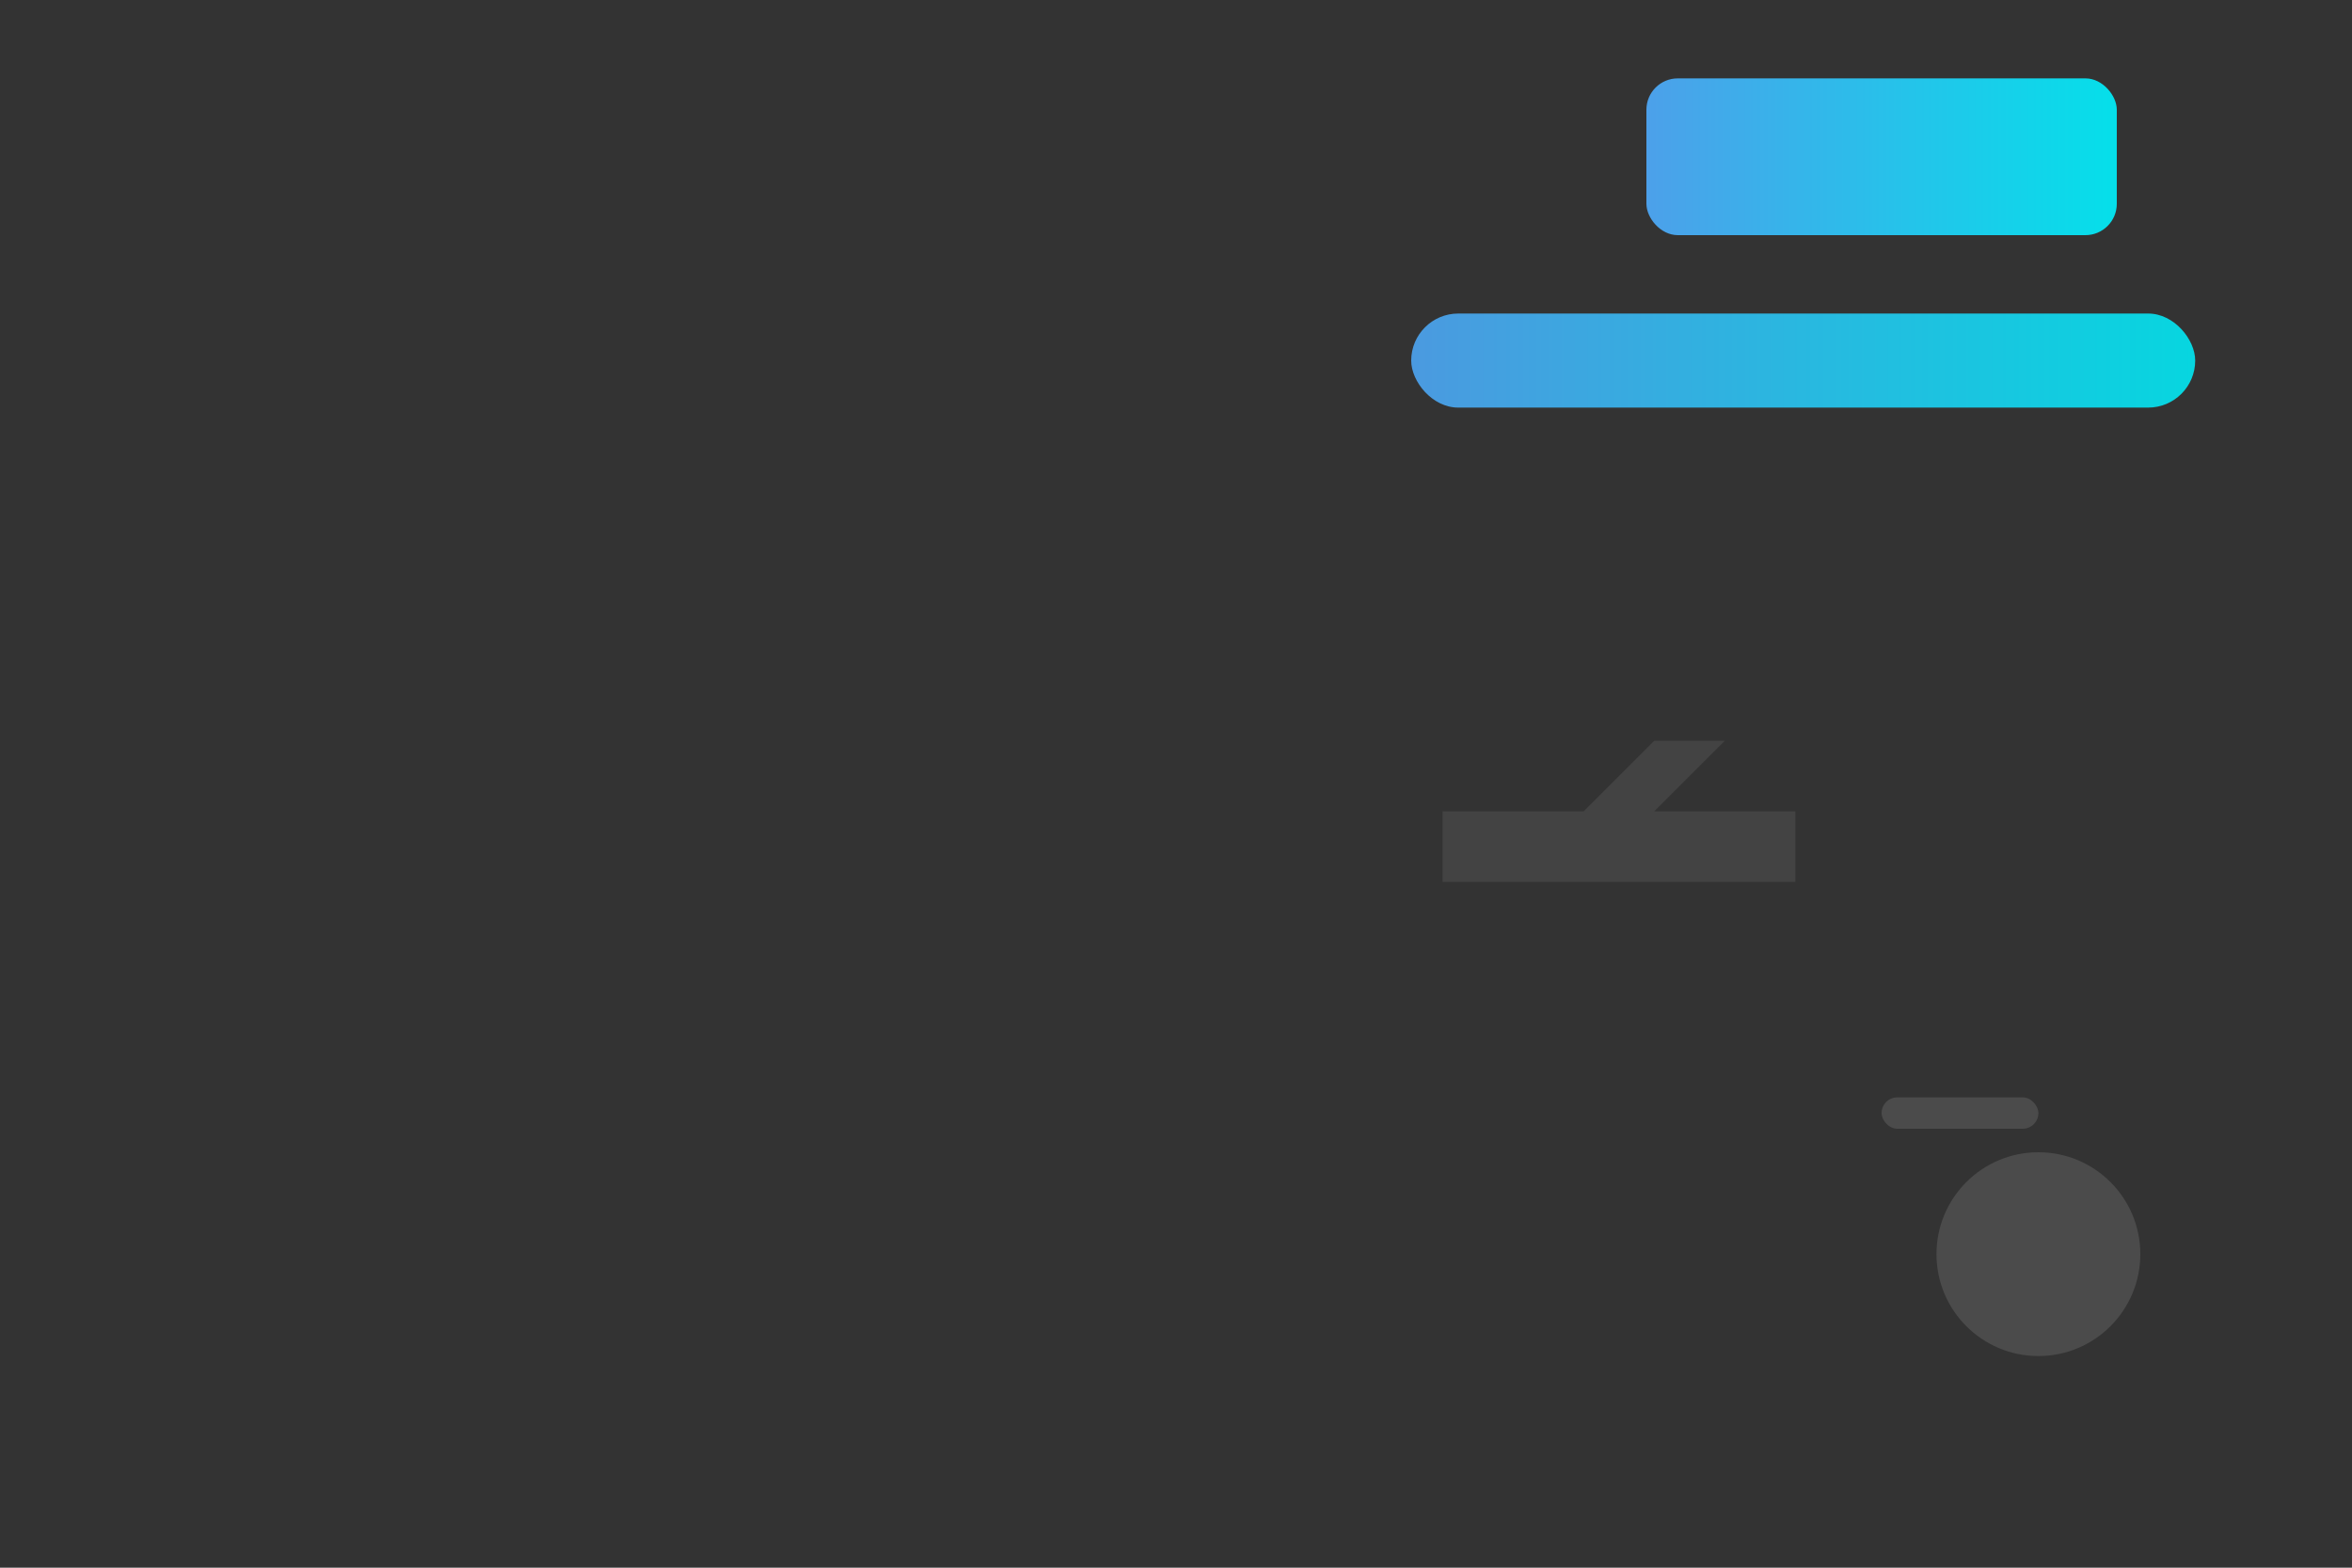 <svg xmlns="http://www.w3.org/2000/svg" viewBox="0 0 600 400" preserveAspectRatio="xMidYMid meet" role="img" aria-labelledby="workoutTitle">
  <rect x="0" y="0" width="600" height="400" fill="#333333" stroke="none"/>
  <title id="workoutTitle">Decorative workout background</title>
  <defs>
    <linearGradient id="wgrad" x1="0" x2="1">
      <stop offset="0%" stop-color="#4facfe" stop-opacity="0.95"/>
      <stop offset="100%" stop-color="#00f2fe" stop-opacity="0.95"/>
    </linearGradient>
  </defs>
  <g fill="url(#wgrad)">
    <rect x="420" y="20" width="120" height="40" rx="8" opacity="0.95"/>
    <rect x="360" y="80" width="200" height="24" rx="12" opacity="0.9"/>
    <g transform="translate(350,180) scale(0.9)" fill="#fff" opacity="0.08">
      <path d="M20 30 L60 30 L80 10 L100 10 L80 30 L120 30 L120 50 L20 50 z" />
    </g>
  </g>
  <g fill="#fff" opacity="0.12">
    <circle cx="520" cy="320" r="26"/>
    <rect x="480" y="280" width="40" height="8" rx="4"/>
  </g>
</svg>
